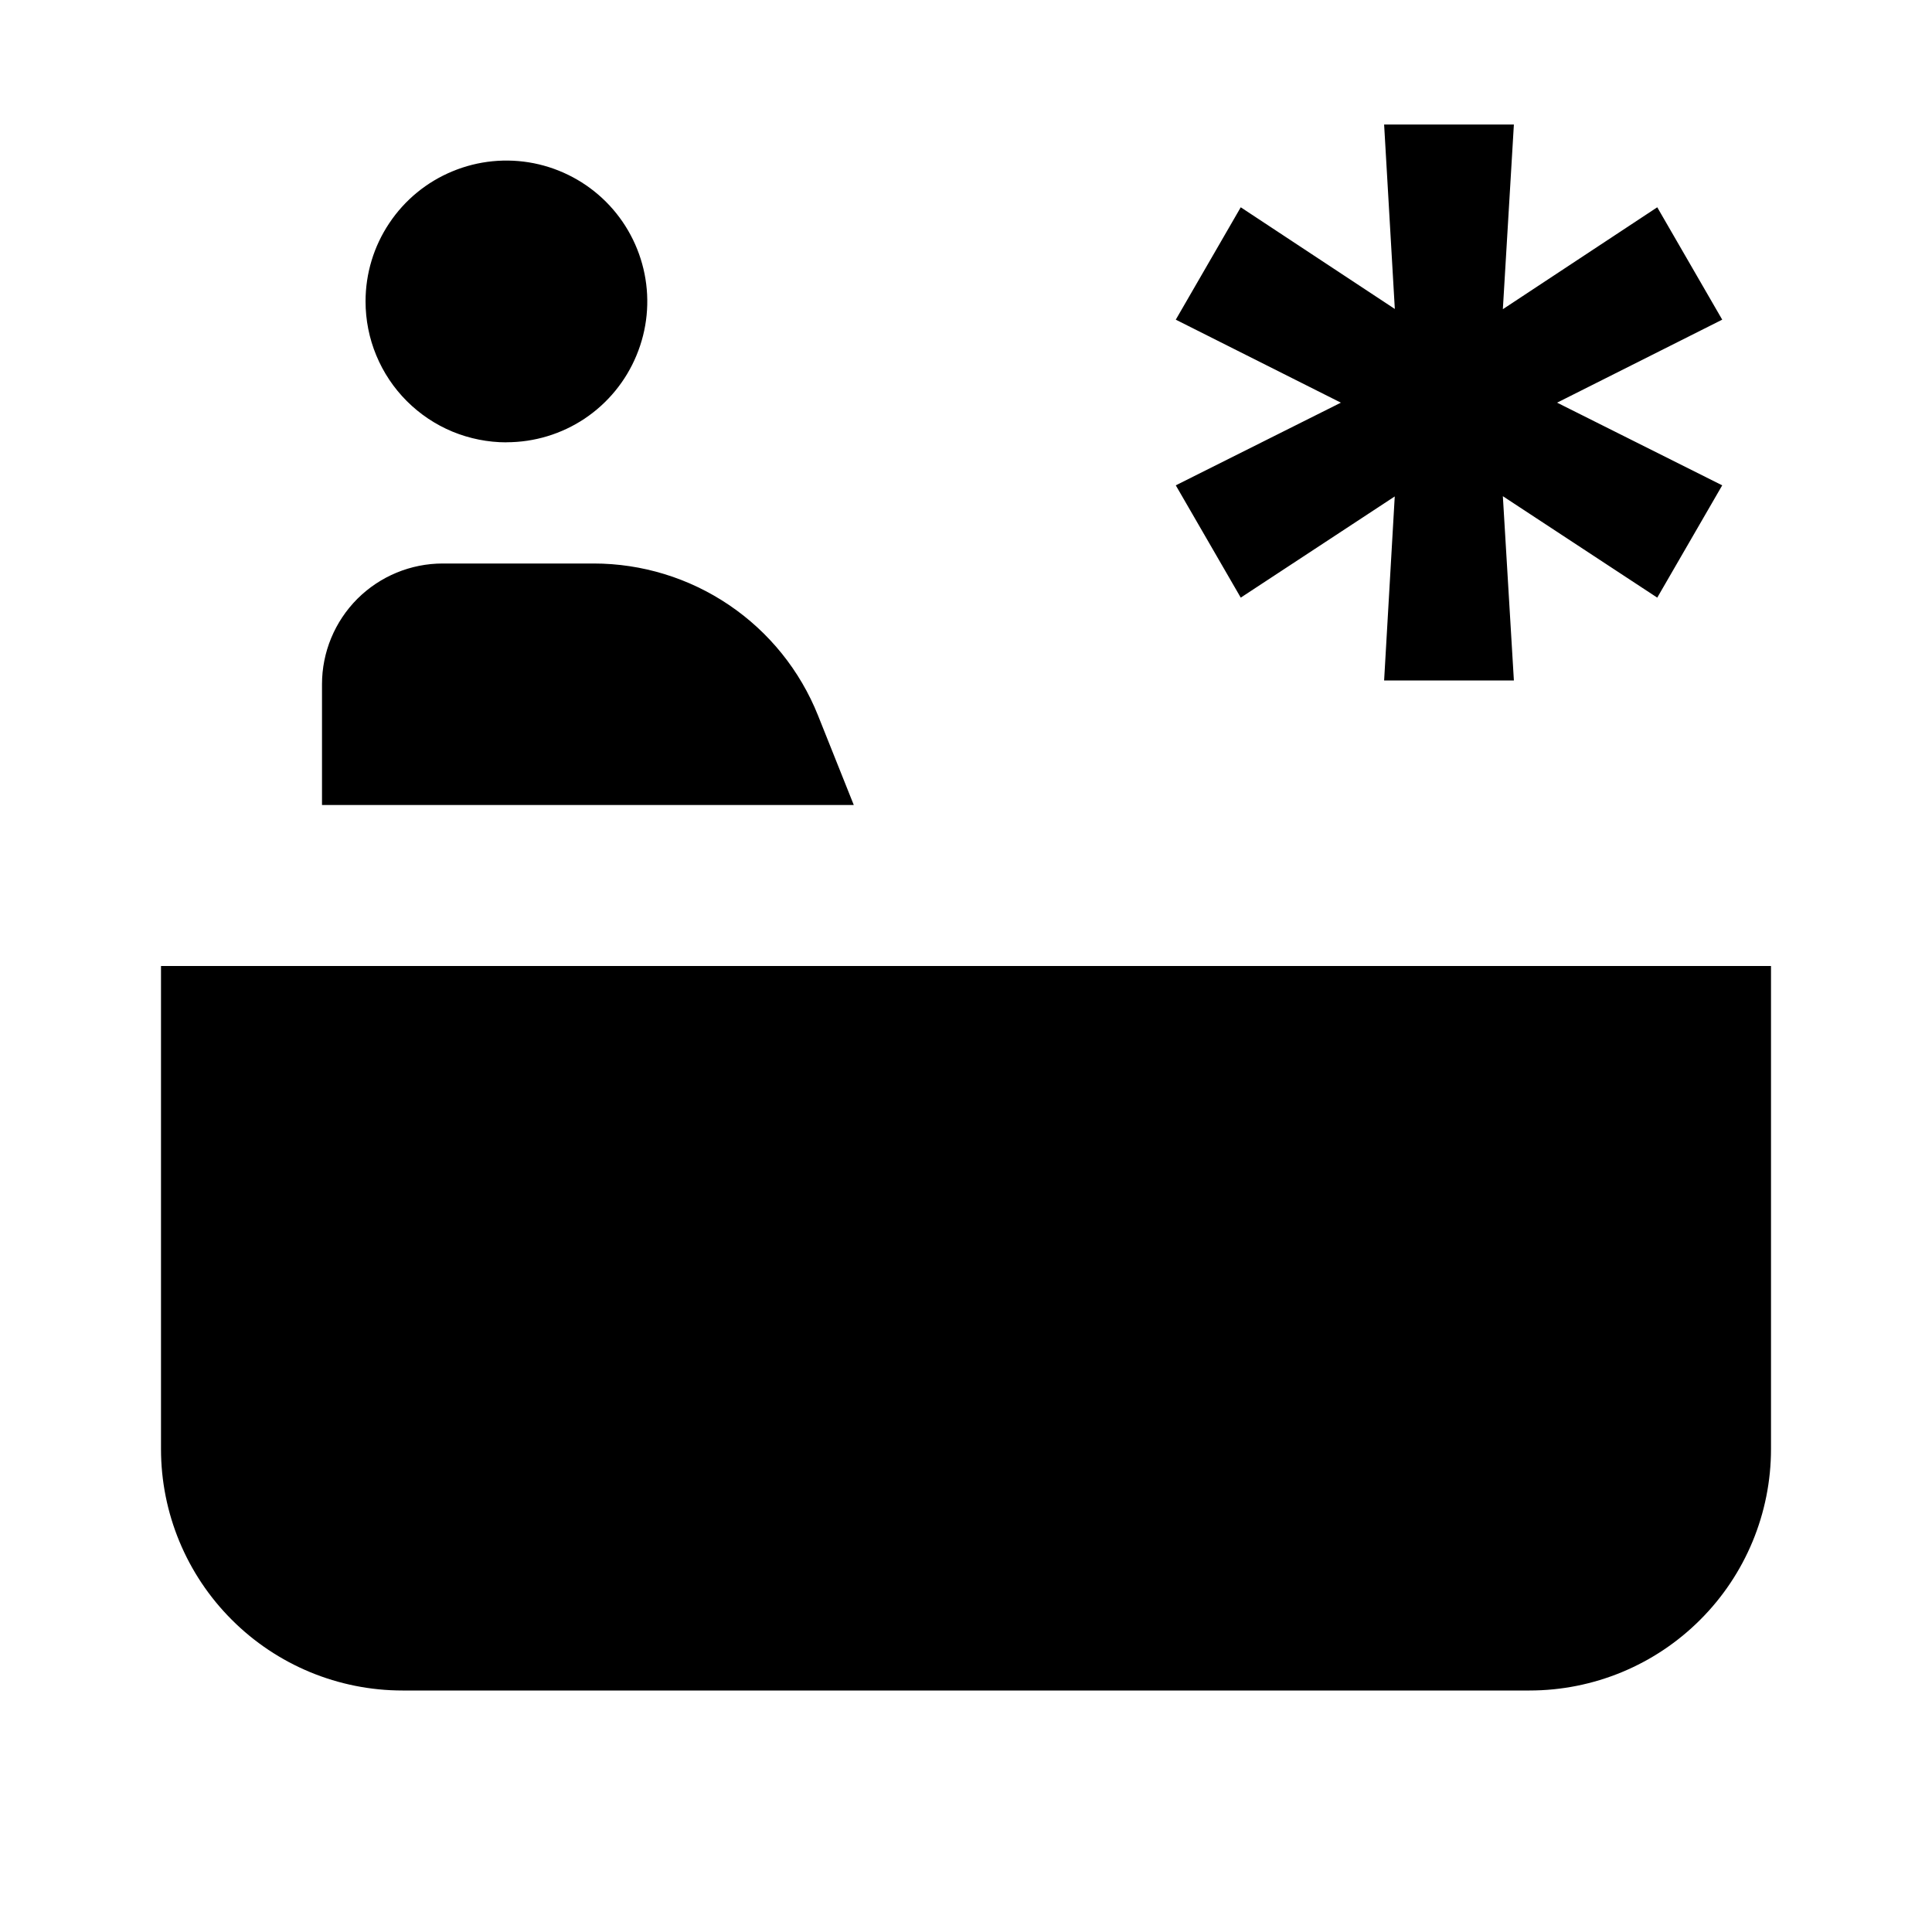 <svg width="24" height="24" viewBox="0 0 24 24" fill="none" xmlns="http://www.w3.org/2000/svg">
<path d="M15.413 7.424L17.326 6.167L17.194 8.453H18.806L18.669 6.164L20.587 7.424L21.394 6.029L19.343 5.002L21.394 3.971L20.587 2.575L18.669 3.841L18.806 1.547H17.194L17.327 3.838L15.413 2.575L14.606 3.971L16.657 5.002L14.606 6.029L15.413 7.424ZM6.291 5.494C6.637 5.494 6.975 5.392 7.263 5.2C7.551 5.007 7.775 4.734 7.907 4.414C8.04 4.094 8.075 3.743 8.007 3.403C7.939 3.064 7.773 2.752 7.528 2.507C7.283 2.262 6.971 2.096 6.632 2.028C6.293 1.961 5.941 1.995 5.621 2.128C5.301 2.26 5.028 2.484 4.836 2.772C4.643 3.06 4.541 3.398 4.541 3.744C4.541 3.974 4.586 4.202 4.674 4.414C4.762 4.627 4.891 4.82 5.053 4.982C5.216 5.145 5.409 5.274 5.621 5.362C5.833 5.449 6.061 5.495 6.291 5.495V5.494ZM2 12V18C2 18.796 2.316 19.559 2.879 20.121C3.441 20.684 4.204 21 5 21H19C19.796 21 20.559 20.684 21.121 20.121C21.684 19.559 22 18.796 22 18V12H2ZM10.161 8.886C9.938 8.329 9.554 7.852 9.057 7.516C8.561 7.18 7.975 7 7.375 7H5.5C5.102 7 4.721 7.158 4.439 7.439C4.158 7.721 4 8.102 4 8.5V10H10.606L10.161 8.886Z" fill="black"/>
</svg>
